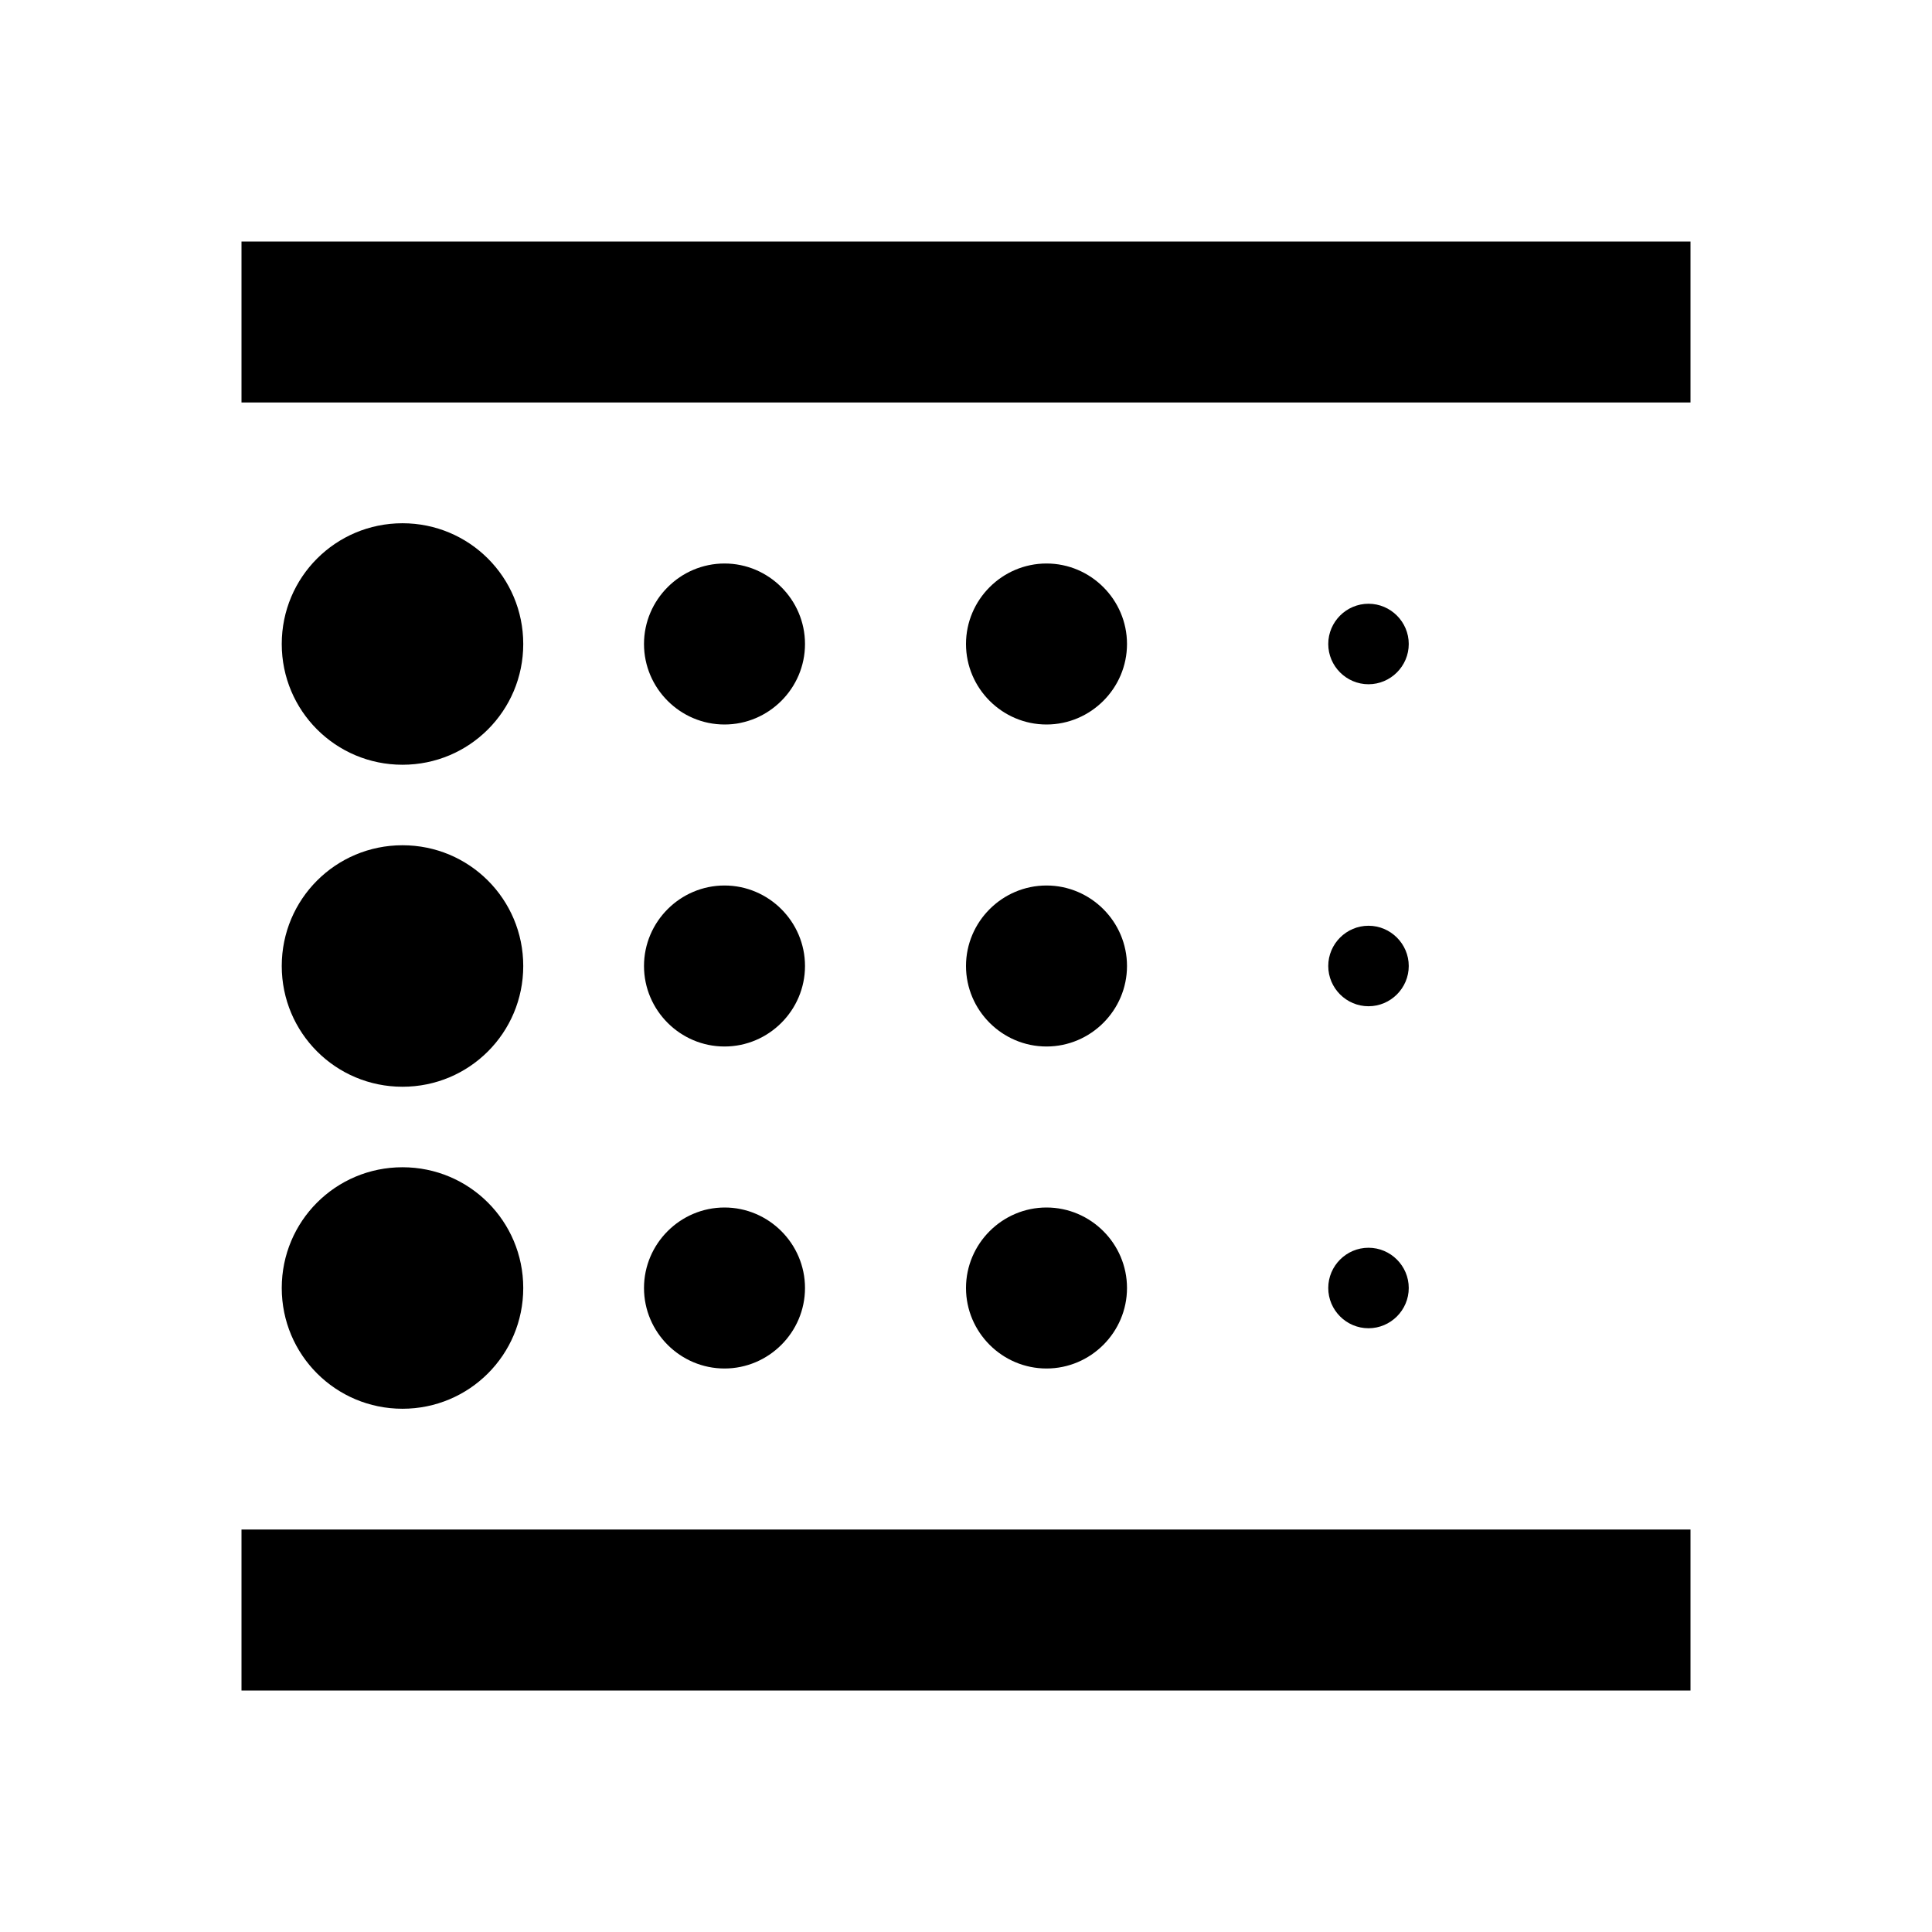 <?xml version="1.0" encoding="UTF-8"?>
<!DOCTYPE svg PUBLIC "-//W3C//DTD SVG 1.1//EN" "http://www.w3.org/Graphics/SVG/1.1/DTD/svg11.dtd">
<svg version="1.1" xmlns="http://www.w3.org/2000/svg" xmlns:xlink="http://www.w3.org/1999/xlink" x="0" y="0" width="528" height="528" viewBox="0, 0, 48, 48">
  <g id="Layer_1">
    <path d="M10,35 C11.66,35 13,33.66 13,32 C13,30.34 11.66,29 10,29 C8.34,29 7,30.34 7,32 C7,33.66 8.34,35 10,35 z M18,26 C19.1,26 20,25.1 20,24 C20,22.9 19.1,22 18,22 C16.9,22 16,22.9 16,24 C16,25.1 16.9,26 18,26 z M18,18 C19.1,18 20,17.1 20,16 C20,14.9 19.1,14 18,14 C16.9,14 16,14.9 16,16 C16,17.1 16.9,18 18,18 z M6,42 L42,42 L42,38 L6,38 L6,42 z M10,19 C11.66,19 13,17.66 13,16 C13,14.34 11.66,13 10,13 C8.34,13 7,14.34 7,16 C7,17.66 8.34,19 10,19 z M10,27 C11.66,27 13,25.66 13,24 C13,22.34 11.66,21 10,21 C8.34,21 7,22.34 7,24 C7,25.66 8.34,27 10,27 z M18,34 C19.1,34 20,33.1 20,32 C20,30.9 19.1,30 18,30 C16.9,30 16,30.9 16,32 C16,33.1 16.9,34 18,34 z M34,33 C34.55,33 35,32.55 35,32 C35,31.45 34.55,31 34,31 C33.45,31 33,31.45 33,32 C33,32.55 33.45,33 34,33 z M6,6 L6,10 L42,10 L42,6 L6,6 z M34,17 C34.55,17 35,16.55 35,16 C35,15.45 34.55,15 34,15 C33.45,15 33,15.45 33,16 C33,16.55 33.45,17 34,17 z M34,25 C34.55,25 35,24.55 35,24 C35,23.45 34.55,23 34,23 C33.45,23 33,23.45 33,24 C33,24.55 33.45,25 34,25 z M26,18 C27.1,18 28,17.1 28,16 C28,14.9 27.1,14 26,14 C24.9,14 24,14.9 24,16 C24,17.1 24.9,18 26,18 z M26,26 C27.1,26 28,25.1 28,24 C28,22.9 27.1,22 26,22 C24.9,22 24,22.9 24,24 C24,25.1 24.9,26 26,26 z M26,34 C27.1,34 28,33.1 28,32 C28,30.9 27.1,30 26,30 C24.9,30 24,30.9 24,32 C24,33.1 24.9,34 26,34 z" fill="#000000"/>
  </g>
</svg>
